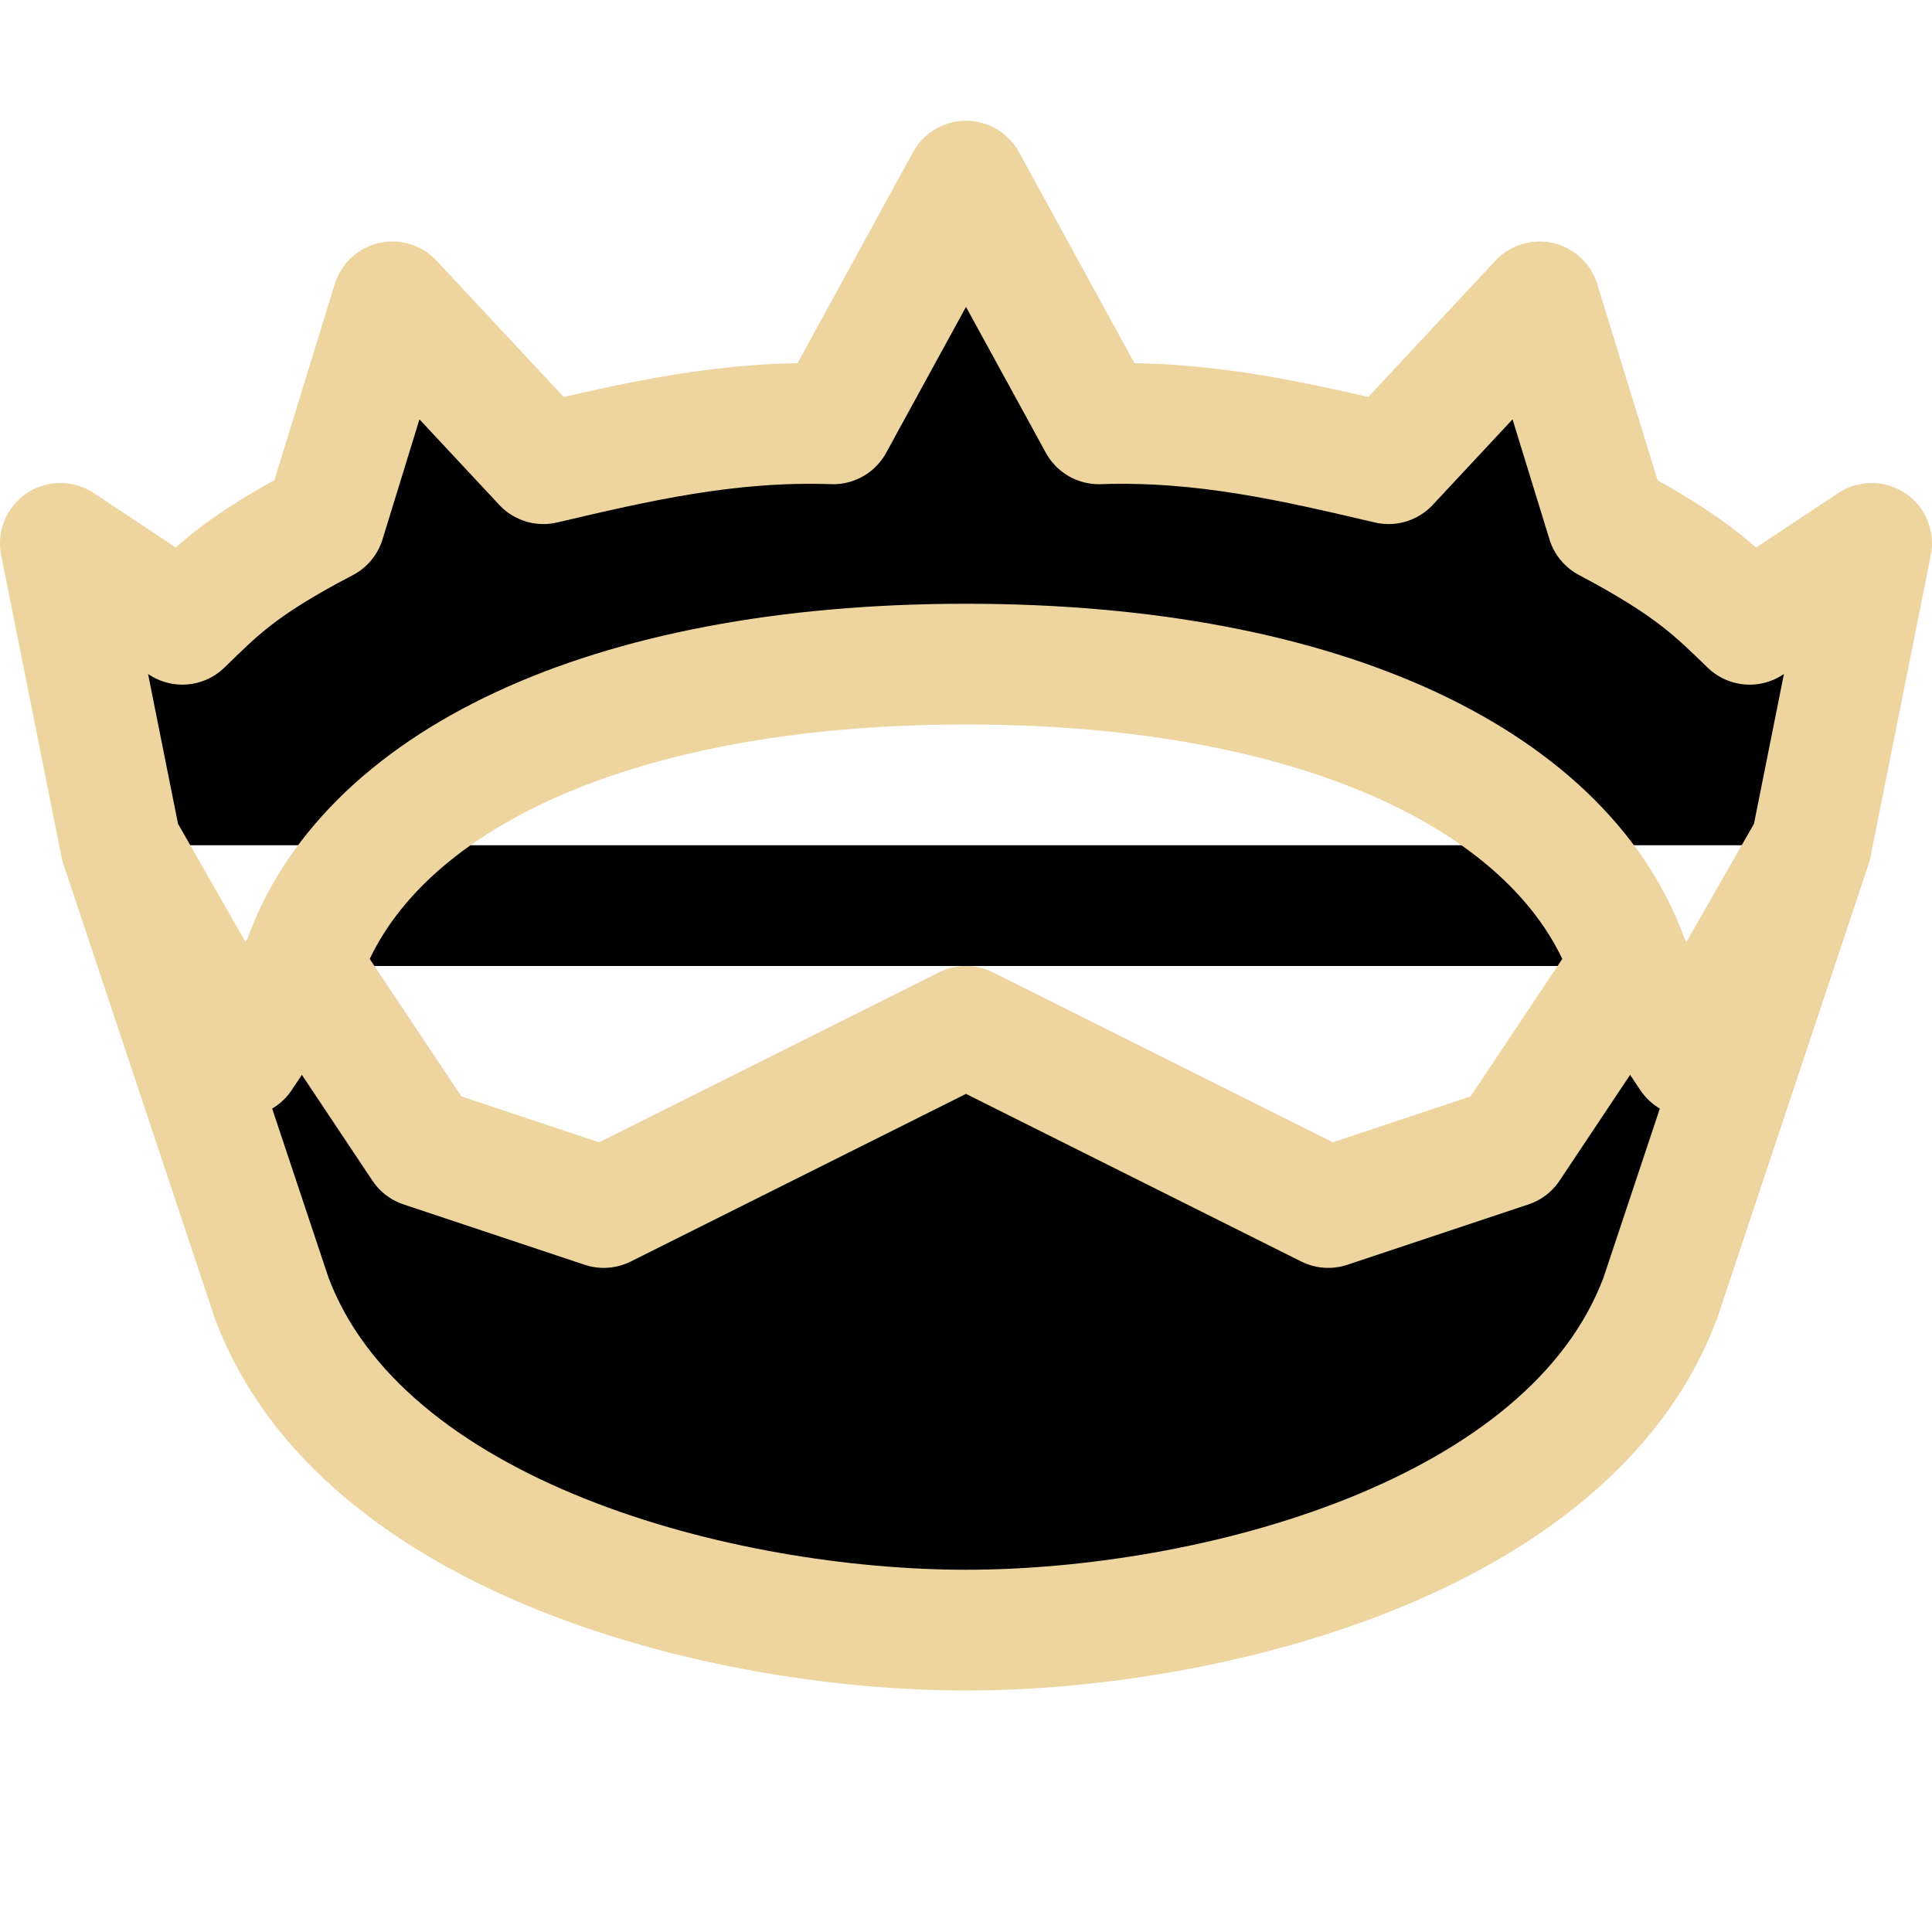 <svg xmlns="http://www.w3.org/2000/svg" width="16" height="16" viewBox="0 0 16 16" fill="currentColor"><path stroke="#eed49f" stroke-linecap="round" stroke-linejoin="round" d="M1 7 .5 4.5l1.01.67c.28-.27.47-.48 1.18-.85l.56-1.82L4.5 3.84c.77-.18 1.53-.36 2.4-.33L8 1.5l1.1 2.01c.87-.03 1.63.15 2.4.33l1.25-1.34.56 1.82c.7.37.9.58 1.18.85l1.01-.67L15 7m-1.5 1C13 6.5 11 5.5 8 5.5S3 6.5 2.5 8m11.5.75L13.5 8l-1 1.5-1.5.5-3-1.5L5 10l-1.5-.5-1-1.5-.5.75L1 7l1.25 3.75C3 12.75 6 13.5 8 13.5s5-.75 5.75-2.75L15 7z"/></svg>